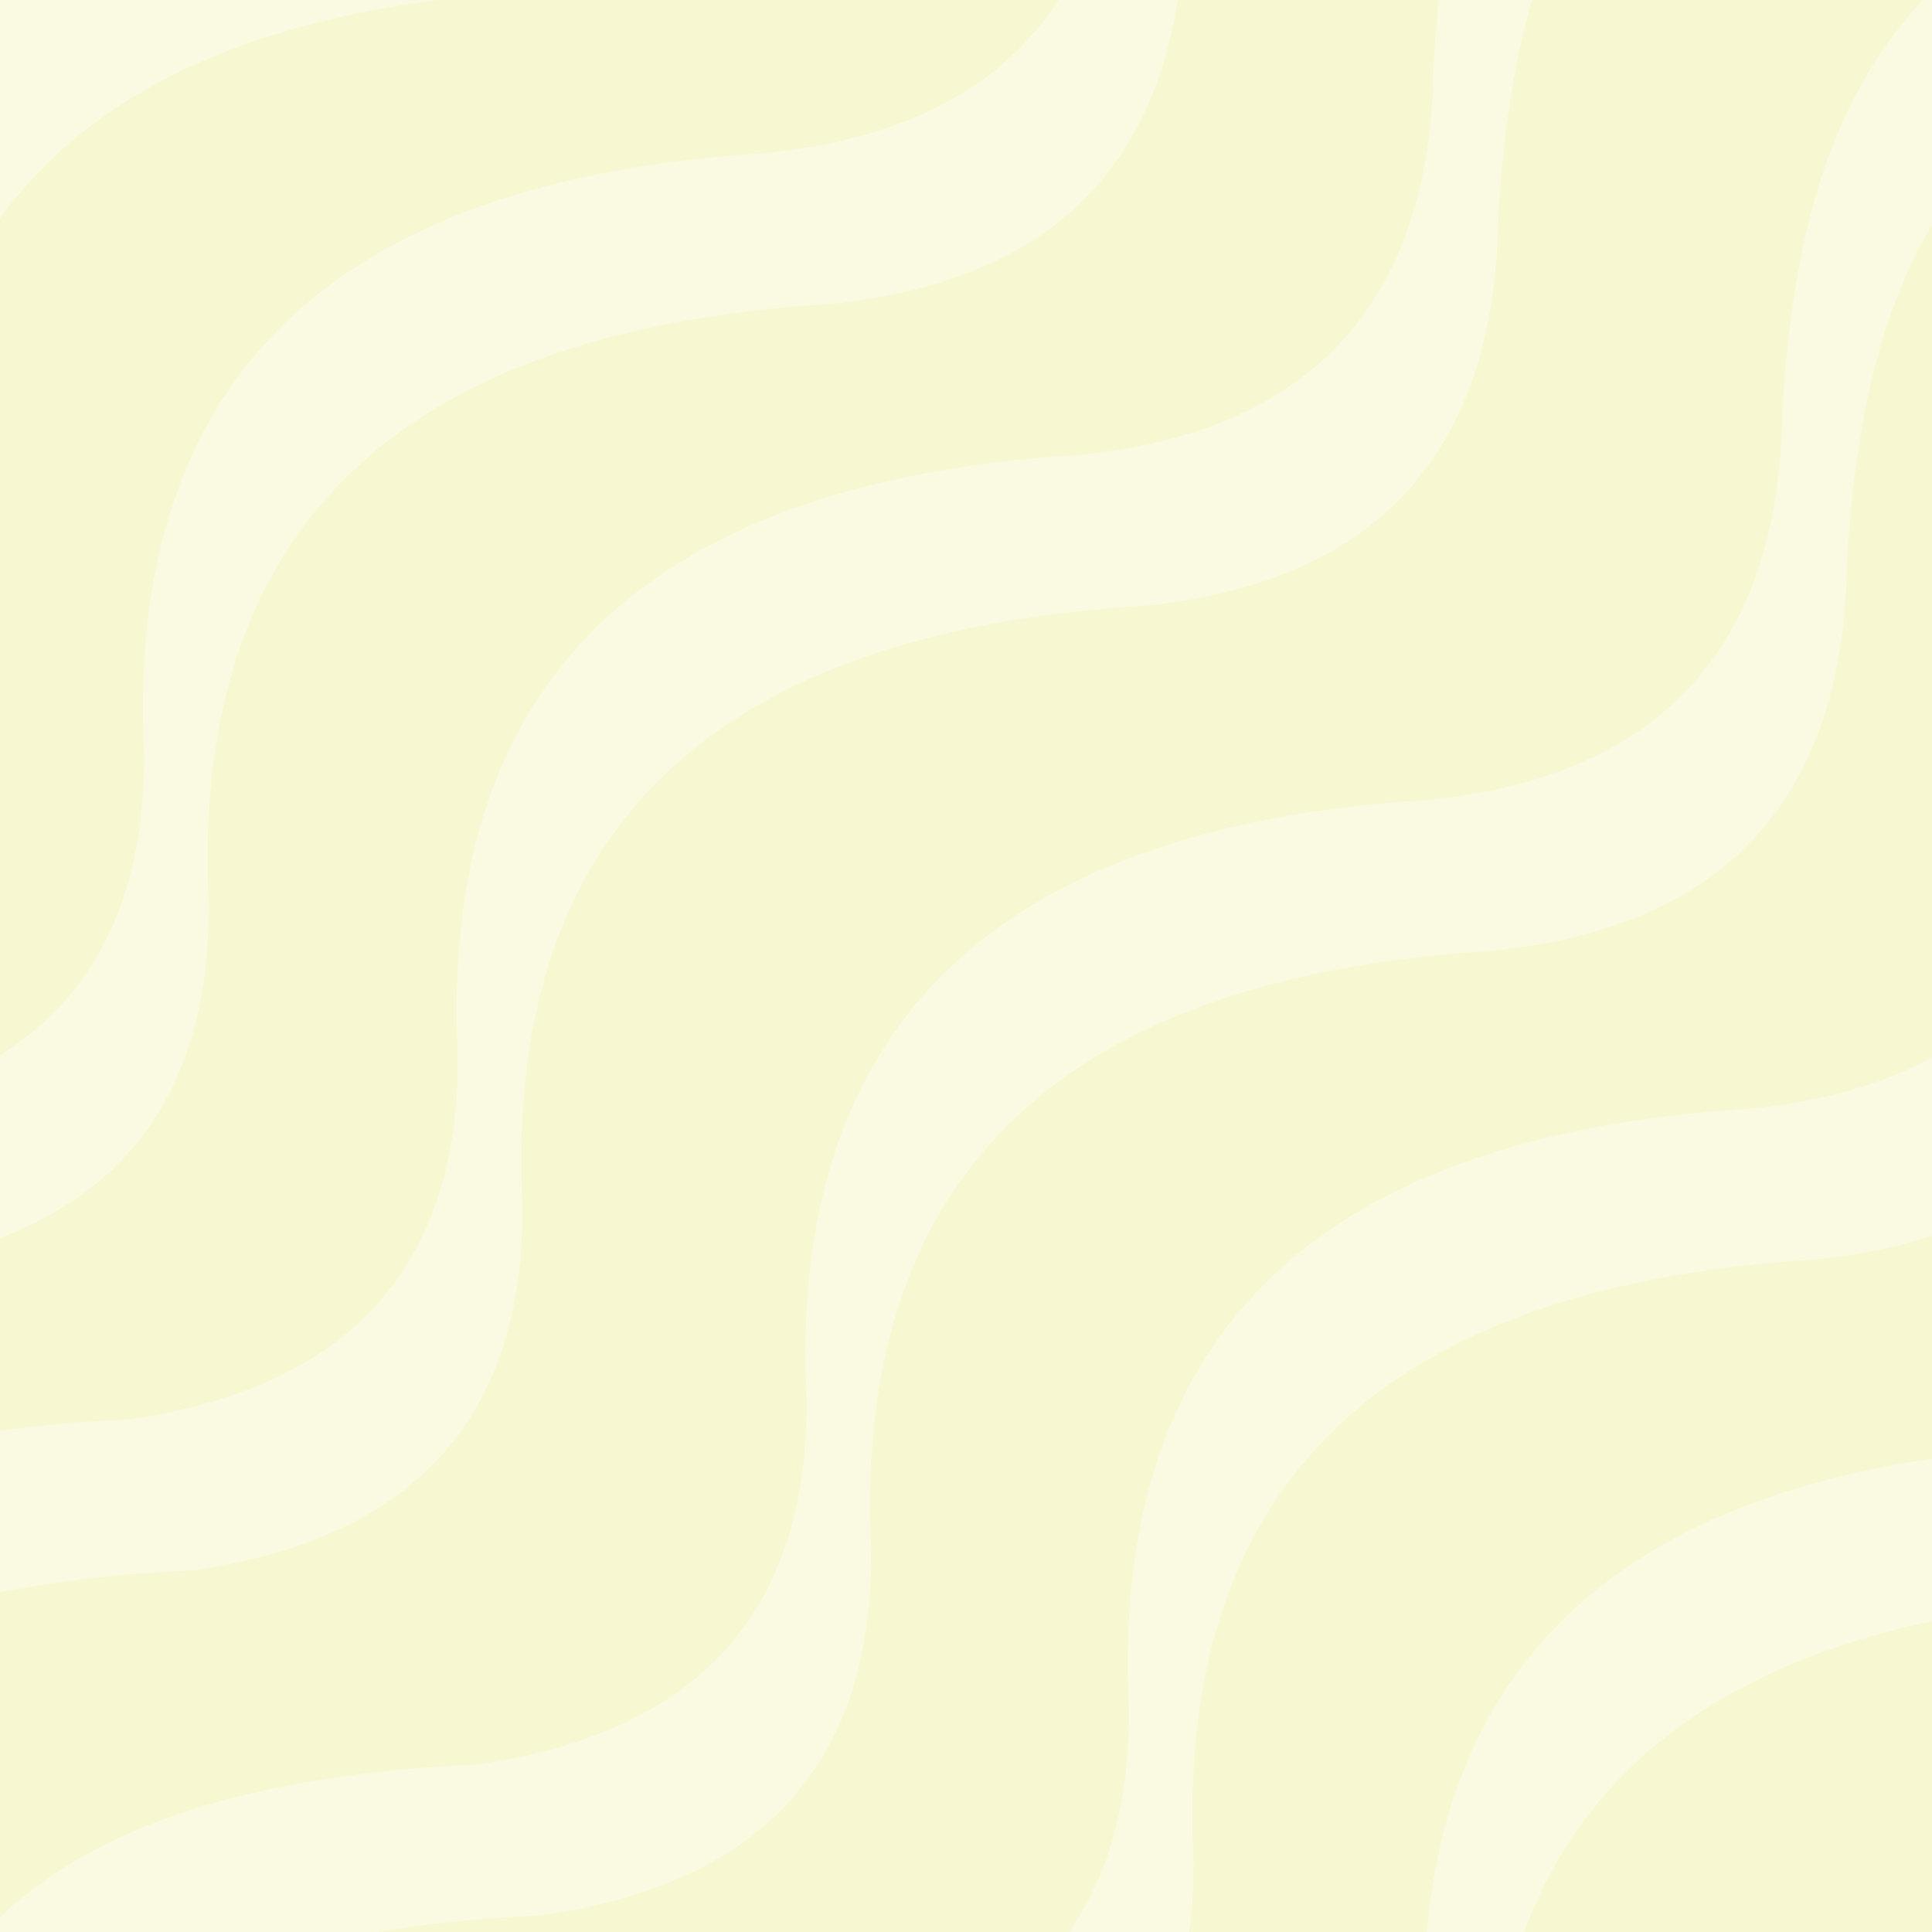 <?xml version="1.0" encoding="UTF-8" standalone="no"?>
<!-- Created with Inkscape (http://www.inkscape.org/) -->

<svg
   xmlns:dc="http://purl.org/dc/elements/1.1/"
   xmlns:cc="http://creativecommons.org/ns#"
   xmlns:rdf="http://www.w3.org/1999/02/22-rdf-syntax-ns#"
   xmlns:svg="http://www.w3.org/2000/svg"
   xmlns="http://www.w3.org/2000/svg"
   xmlns:sodipodi="http://sodipodi.sourceforge.net/DTD/sodipodi-0.dtd"
   xmlns:inkscape="http://www.inkscape.org/namespaces/inkscape"
   width="512"
   height="512"
   id="svg2"
   version="1.1"
   inkscape:version="0.48.4 r9939"
   sodipodi:docname="TinOre.svg">
  <defs
     id="defs4" />
  <sodipodi:namedview
     id="base"
     pagecolor="#ffffff"
     bordercolor="#666666"
     borderopacity="1.0"
     inkscape:pageopacity="0.0"
     inkscape:pageshadow="2"
     inkscape:zoom="0.7"
     inkscape:cx="301.00157"
     inkscape:cy="349.80878"
     inkscape:document-units="px"
     inkscape:current-layer="layer1"
     showgrid="false"
     fit-margin-top="0"
     fit-margin-left="0"
     fit-margin-right="0"
     fit-margin-bottom="0"
     inkscape:window-width="1301"
     inkscape:window-height="744"
     inkscape:window-x="65"
     inkscape:window-y="24"
     inkscape:window-maximized="1" />
  <g
     inkscape:label="Layer 1"
     inkscape:groupmode="layer"
     id="layer1"
     transform="translate(1407.429,352.209)">
    <rect
       style="color:#000000;fill:#f7f7d1;fill-opacity:1;fill-rule:nonzero;stroke:none;stroke-width:4;marker:none;visibility:visible;display:inline;overflow:visible;enable-background:accumulate"
       id="rect2994"
       width="512"
       height="512"
       x="-1407.429"
       y="-352.209" />
    <path
       id="path3094-4"
       style="fill:#ffffff;stroke:none;fill-opacity:0.361"
       d="m -1430.078,313.938 c 7.325,-75.259 12.342,-151.589 166.675,-158.594 61.842,-9.112 86.937,-43.787 86.873,-95.964 -4.955,-96.13 45.727,-152.347 164.655,-159.604 62.461,-6.244 93.439,-41.233 93.944,-104.046 5.132,-79.671 30.645,-147.452 163.645,-152.533 54.4,-3.931 87.659,-30.115 90.914,-87.883 l -17.143,-40 c -3.254,57.768 -36.514,83.952 -90.914,87.883 -133,5.081 -158.513,72.862 -163.645,152.533 -0.505,62.812 -31.483,97.802 -93.944,104.046 -118.928,7.257 -169.61,63.474 -164.655,159.604 0.064,52.177 -25.031,86.852 -86.873,95.964 -154.333,7.005 -159.35,83.335 -166.675,158.594 z"
       inkscape:connector-curvature="0"
       sodipodi:nodetypes="ccccccccccccccc" />
    <path
       id="path3094-4-0"
       style="fill:#ffffff;fill-opacity:0.361;stroke:none"
       d="m -1344.651,395.76 c 7.325,-75.259 12.342,-151.589 166.675,-158.594 61.842,-9.112 86.937,-43.787 86.873,-95.964 -4.955,-96.13 45.727,-152.347 164.655,-159.604 62.461,-6.244 93.439,-41.233 93.944,-104.046 5.132,-79.671 30.645,-147.452 163.645,-152.533 54.4,-3.931 87.659,-30.115 90.914,-87.883 l -17.143,-40 c -3.254,57.768 -36.514,83.952 -90.914,87.883 -133,5.081 -158.513,72.862 -163.645,152.533 -0.505,62.812 -31.483,97.802 -93.944,104.046 -118.928,7.257 -169.61,63.474 -164.655,159.604 0.064,52.177 -25.031,86.852 -86.873,95.964 -154.333,7.005 -159.35,83.335 -166.675,158.594 z"
       inkscape:connector-curvature="0"
       sodipodi:nodetypes="ccccccccccccccc" />
    <path
       id="path3094-4-1"
       style="fill:#ffffff;fill-opacity:0.361;stroke:none"
       d="m -1522.494,222.509 c 7.325,-75.259 12.342,-151.589 166.675,-158.594 61.842,-9.112 86.937,-43.787 86.873,-95.964 -4.955,-96.13 45.727,-152.347 164.655,-159.604 62.461,-6.244 93.439,-41.233 93.944,-104.046 5.132,-79.671 30.645,-147.452 163.645,-152.533 54.4,-3.931 87.659,-30.115 90.914,-87.883 l -17.143,-40 c -3.254,57.768 -36.514,83.952 -90.914,87.883 -133,5.081 -158.513,72.862 -163.645,152.533 -0.505,62.812 -31.483,97.802 -93.944,104.046 -118.928,7.257 -169.61,63.474 -164.655,159.604 0.064,52.177 -25.031,86.852 -86.873,95.964 -154.333,7.005 -159.35,83.335 -166.675,158.594 z"
       inkscape:connector-curvature="0"
       sodipodi:nodetypes="ccccccccccccccc" />
    <path
       id="path3094-4-11"
       style="fill:#ffffff;fill-opacity:0.361;stroke:none"
       d="m -1605.637,142.509 c 7.325,-75.259 12.342,-151.589 166.675,-158.594 61.842,-9.112 86.937,-43.787 86.873,-95.964 -4.955,-96.13 45.727,-152.347 164.655,-159.604 62.461,-6.244 93.439,-41.233 93.944,-104.046 5.132,-79.671 30.645,-147.452 163.645,-152.533 54.4,-3.931 87.659,-30.115 90.914,-87.883 l -17.143,-40 c -3.254,57.768 -36.514,83.952 -90.914,87.883 -132.999,5.081 -158.513,72.862 -163.645,152.533 -0.505,62.812 -31.483,97.802 -93.944,104.046 -118.928,7.257 -169.61,63.474 -164.655,159.604 0.064,52.177 -25.031,86.852 -86.873,95.964 -154.333,7.005 -159.35,83.335 -166.675,158.594 z"
       inkscape:connector-curvature="0"
       sodipodi:nodetypes="ccccccccccccccc" />
    <path
       id="path3094-4-11-5"
       style="fill:#ffffff;fill-opacity:0.361;stroke:none"
       d="m -1685.221,59.652 c 7.325,-75.259 12.342,-151.589 166.675,-158.594 61.842,-9.112 86.937,-43.787 86.873,-95.964 -4.955,-96.13 45.727,-152.347 164.655,-159.604 62.461,-6.244 93.439,-41.233 93.944,-104.046 5.132,-79.671 30.645,-147.452 163.645,-152.533 54.4,-3.931 87.659,-30.115 90.914,-87.883 l -17.143,-40 c -3.254,57.768 -36.514,83.952 -90.914,87.883 -133,5.081 -158.513,72.862 -163.645,152.533 -0.505,62.812 -31.483,97.802 -93.944,104.046 -118.928,7.257 -169.61,63.474 -164.655,159.604 0.064,52.177 -25.031,86.852 -86.873,95.964 -154.333,7.005 -159.35,83.335 -166.675,158.594 z"
       inkscape:connector-curvature="0"
       sodipodi:nodetypes="ccccccccccccccc" />
    <path
       id="path3094-4-11-2"
       style="fill:#ffffff;fill-opacity:0.361;stroke:none"
       d="m -1266.208,485.367 c 7.325,-75.259 12.342,-151.589 166.675,-158.594 61.842,-9.112 86.937,-43.787 86.873,-95.964 -4.955,-96.13 45.727,-152.347 164.655,-159.604 62.461,-6.244 93.439,-41.233 93.944,-104.046 5.132,-79.671 30.645,-147.452 163.645,-152.533 54.4,-3.931 87.659,-30.115 90.914,-87.883 l -17.143,-40 c -3.254,57.768 -36.514,83.952 -90.914,87.883 -132.999,5.081 -158.513,72.862 -163.645,152.533 -0.505,62.812 -31.483,97.802 -93.944,104.046 -118.928,7.257 -169.61,63.474 -164.655,159.604 0.064,52.177 -25.031,86.852 -86.873,95.964 -154.333,7.005 -159.35,83.335 -166.675,158.594 z"
       inkscape:connector-curvature="0"
       sodipodi:nodetypes="ccccccccccccccc" />
  </g>
</svg>
